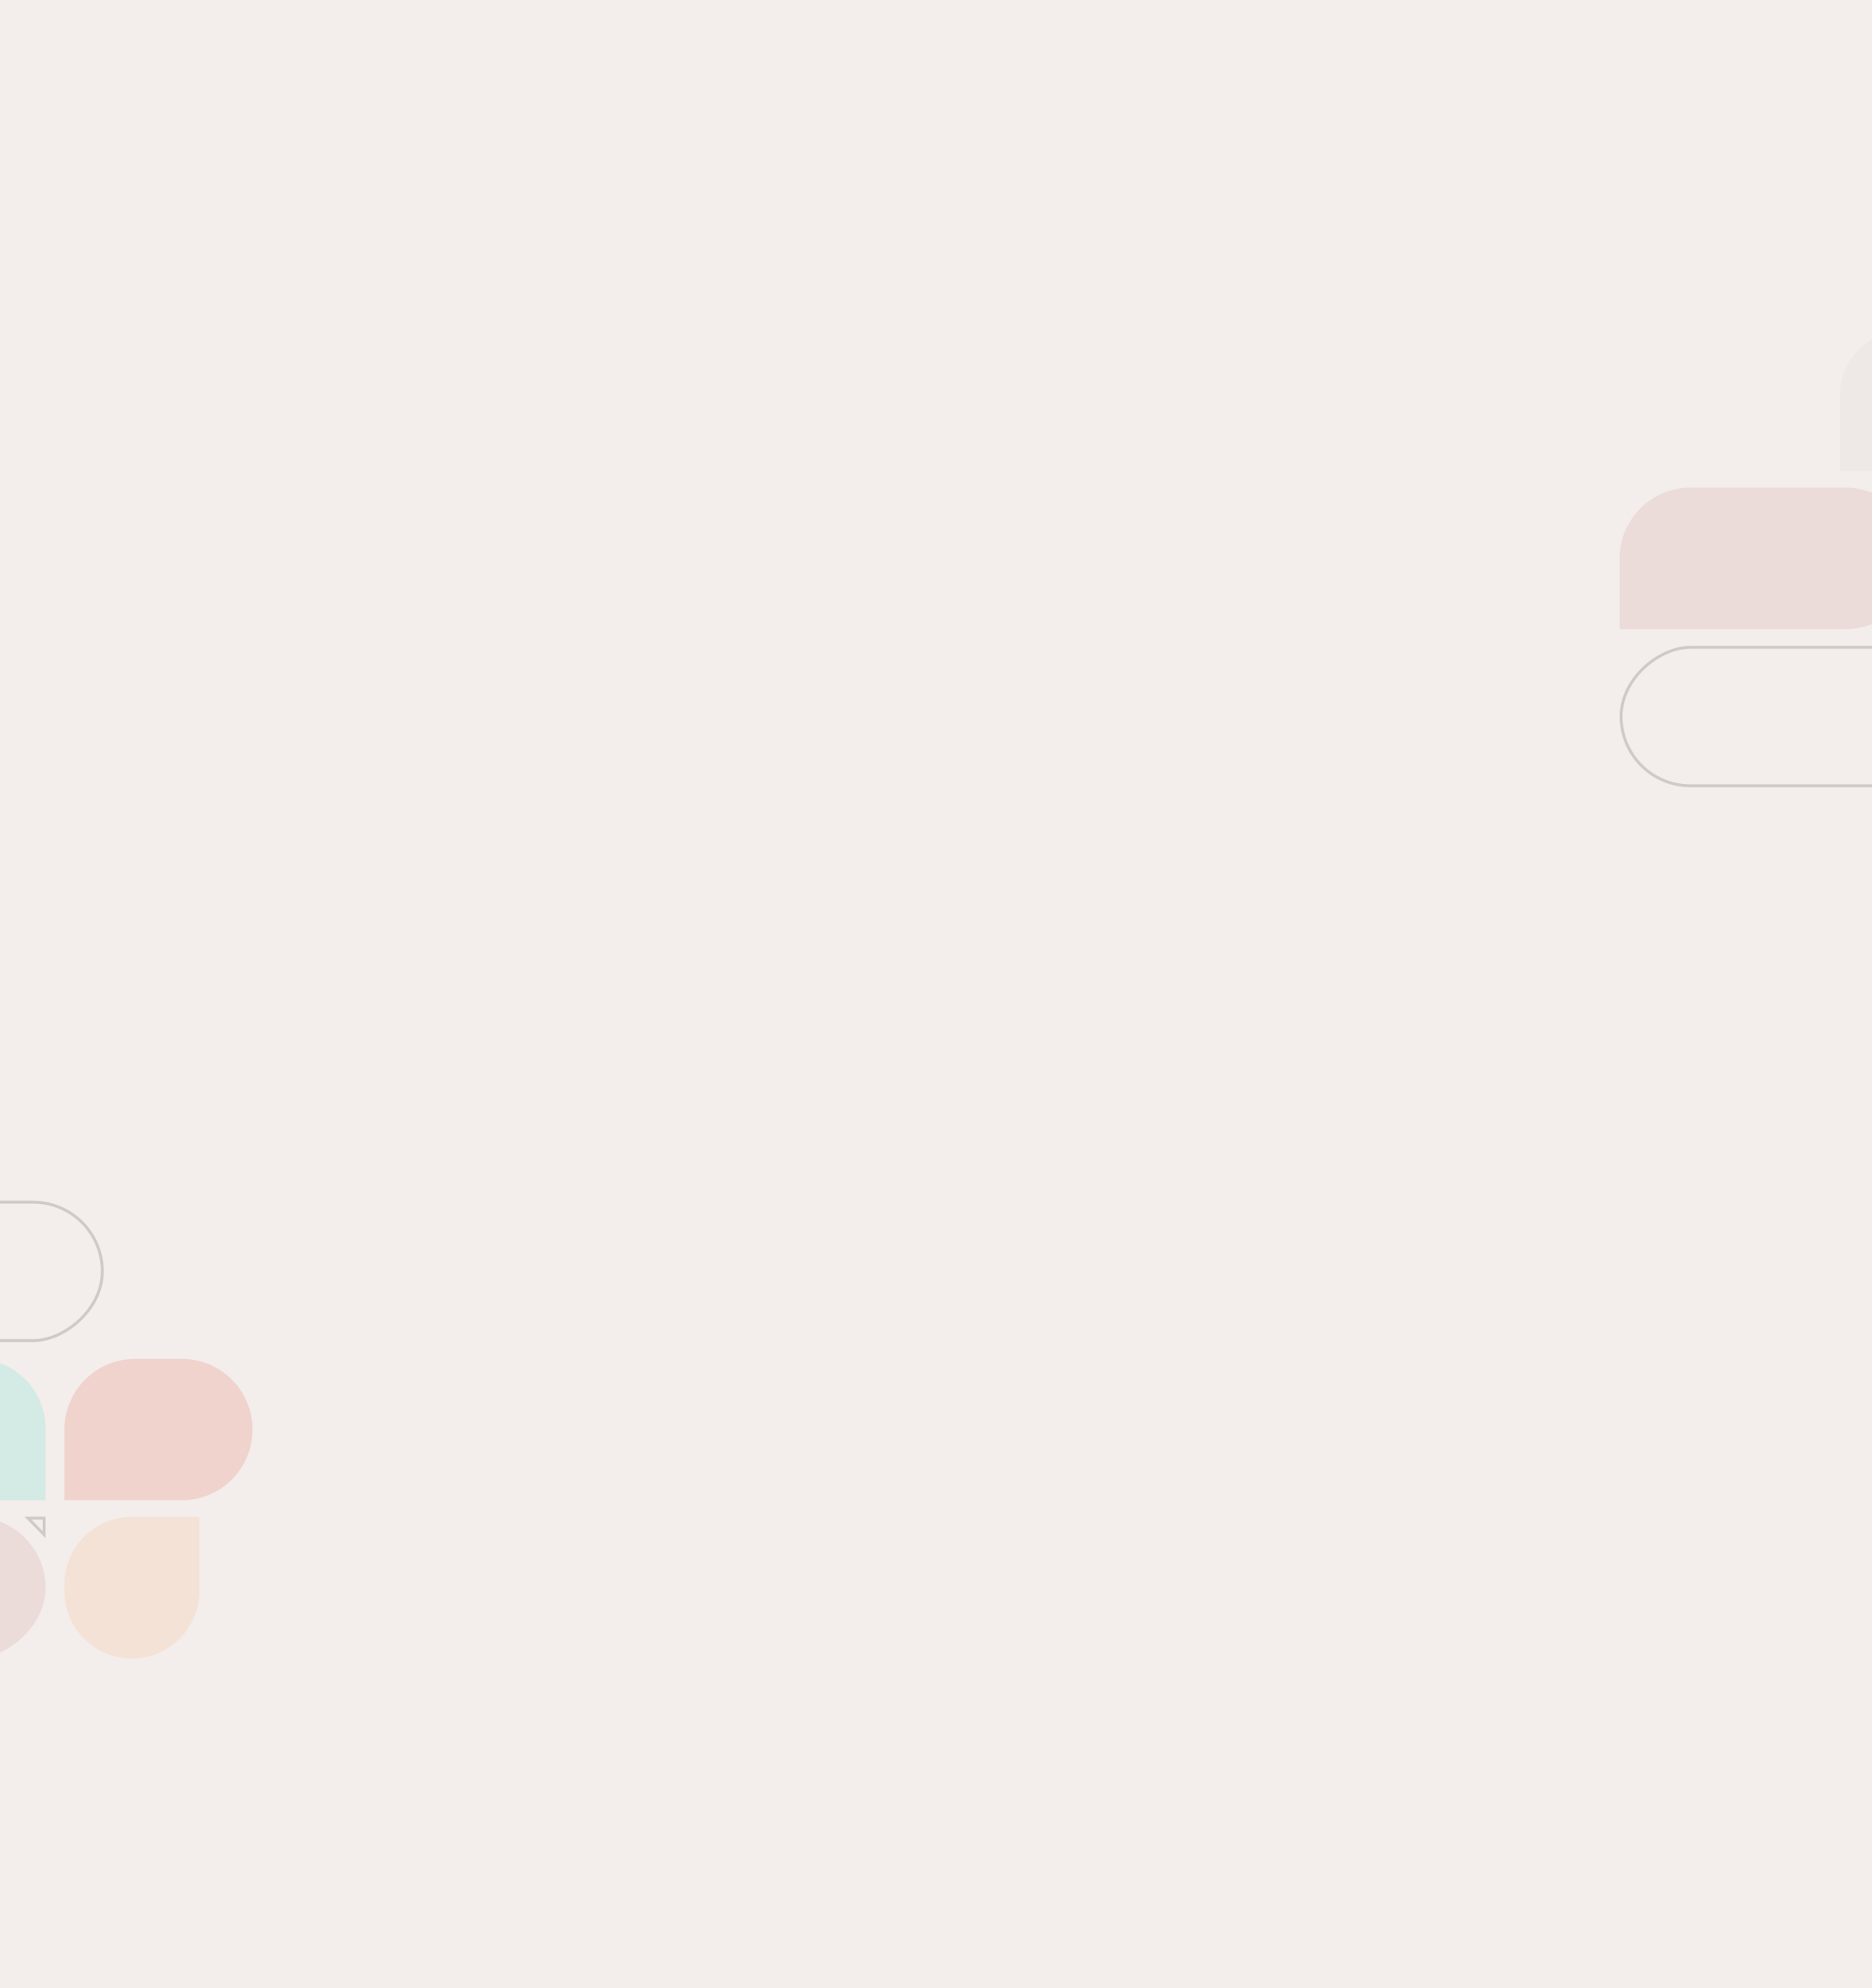 <svg xmlns="http://www.w3.org/2000/svg" xmlns:xlink="http://www.w3.org/1999/xlink" width="1920" height="2039" viewBox="0 0 1920 2039">
  <defs>
    <clipPath id="clip-path">
      <rect id="Rectangle_2654" data-name="Rectangle 2654" width="1920" height="2039" transform="translate(0 835)" fill="#f3edeb"/>
    </clipPath>
  </defs>
  <g id="Group_7948" data-name="Group 7948" transform="translate(0 -835)">
    <g id="Group_7170" data-name="Group 7170">
      <rect id="Rectangle_2642" data-name="Rectangle 2642" width="1920" height="2039" transform="translate(0 835)" fill="#f3edeb"/>
      <g id="Mask_Group_158" data-name="Mask Group 158" clip-path="url(#clip-path)">
        <g id="Group_6978" data-name="Group 6978" transform="translate(254.279 388.872)" opacity="0.15">
          <g id="Group_6976" data-name="Group 6976" transform="translate(-999.279 2147.128) rotate(-90)">
            <g id="Rectangle_2609" data-name="Rectangle 2609" transform="translate(0 259.331)" fill="none" stroke="#000" stroke-width="3">
              <rect width="145.025" height="278.905" rx="72.512" stroke="none"/>
              <rect x="1.5" y="1.5" width="142.025" height="275.905" rx="71.012" fill="none"/>
            </g>
            <g id="Rectangle_2610" data-name="Rectangle 2610" transform="translate(469.461 851.459) rotate(180)" fill="none" stroke="#000" stroke-width="3">
              <rect width="145.025" height="215.294" rx="72.512" stroke="none"/>
              <rect x="1.5" y="1.5" width="142.025" height="212.294" rx="71.012" fill="none"/>
            </g>
            <rect id="Rectangle_2611" data-name="Rectangle 2611" width="145.025" height="233.983" rx="72.512" transform="translate(0 557.672)" fill="#bb7271"/>
            <rect id="Rectangle_2612" data-name="Rectangle 2612" width="145.025" height="233.983" rx="72.512" transform="translate(469.461 617.476) rotate(180)" fill="#f0a457"/>
            <path id="Rectangle_2613" data-name="Rectangle 2613" d="M69.148,0h6.728a69.148,69.148,0,0,1,69.148,69.148V138.3a0,0,0,0,1,0,0H69.148A69.148,69.148,0,0,1,0,69.148v0A69.148,69.148,0,0,1,69.148,0Z" transform="translate(0 811.091)" fill="#f0a457"/>
            <path id="Rectangle_2614" data-name="Rectangle 2614" d="M68.775,0H76.25a68.775,68.775,0,0,1,68.775,68.775v68.775a0,0,0,0,1,0,0H68.775A68.775,68.775,0,0,1,0,68.775v0A68.775,68.775,0,0,1,68.775,0Z" transform="translate(469.461 363.309) rotate(180)" fill="#cecece"/>
            <path id="Rectangle_2615" data-name="Rectangle 2615" d="M0,0H72.512a72.512,72.512,0,0,1,72.512,72.512V231.74a72.512,72.512,0,0,1-72.512,72.512h0A72.512,72.512,0,0,1,0,231.74V0A0,0,0,0,1,0,0Z" transform="translate(162.218 323.689)" fill="#1ed5c3"/>
            <path id="Rectangle_2616" data-name="Rectangle 2616" d="M0,0H72.512a72.512,72.512,0,0,1,72.512,72.512V231.74a72.512,72.512,0,0,1-72.512,72.512h0A72.512,72.512,0,0,1,0,231.74V0A0,0,0,0,1,0,0Z" transform="translate(162.218)" fill="#bb7271"/>
            <path id="Rectangle_2617" data-name="Rectangle 2617" d="M71.391,0h2.243a71.391,71.391,0,0,1,71.391,71.391v0a71.391,71.391,0,0,1-71.391,71.391H0a0,0,0,0,1,0,0V71.391A71.391,71.391,0,0,1,71.391,0Z" transform="translate(162.218 648.873)" fill="#1ed5c3"/>
            <path id="Rectangle_2618" data-name="Rectangle 2618" d="M19.436,0h.748A19.436,19.436,0,0,1,39.62,19.436v0A19.436,19.436,0,0,1,20.184,38.873H0a0,0,0,0,1,0,0V19.436A19.436,19.436,0,0,1,19.436,0Z" transform="translate(301.263 613.738)" fill="#bb7271"/>
            <g id="Path_4591" data-name="Path 4591" transform="translate(123.262 770.137)" fill="none">
              <path d="M22.108,0V21.594H0Z" stroke="none"/>
              <path d="M 19.108 7.124 L 7.365 18.594 L 19.108 18.594 L 19.108 7.124 M 22.108 -3.814697265625e-06 L 22.108 21.594 L -3.814697265625e-06 21.594 L 22.108 -3.814697265625e-06 Z" stroke="none" fill="#000"/>
            </g>
            <path id="Rectangle_2619" data-name="Rectangle 2619" d="M0,0H72.512a72.512,72.512,0,0,1,72.512,72.512v47.843a72.512,72.512,0,0,1-72.512,72.512h0A72.512,72.512,0,0,1,0,120.356V0A0,0,0,0,1,0,0Z" transform="translate(162.218 811.091)" fill="#dd3e1f"/>
          </g>
          <g id="Group_6977" data-name="Group 6977" transform="translate(1406.911 1253.589) rotate(-90)">
            <g id="Rectangle_2620" data-name="Rectangle 2620" transform="translate(0 0)" fill="none" stroke="#000" stroke-width="3">
              <rect width="145.025" height="538.236" rx="72.512" stroke="none"/>
              <rect x="1.5" y="1.5" width="142.025" height="535.236" rx="71.012" fill="none"/>
            </g>
            <g id="Rectangle_2621" data-name="Rectangle 2621" transform="translate(469.461 851.459) rotate(180)" fill="none" stroke="#000" stroke-width="3">
              <rect width="145.025" height="215.294" rx="72.512" stroke="none"/>
              <rect x="1.5" y="1.5" width="142.025" height="212.294" rx="71.012" fill="none"/>
            </g>
            <rect id="Rectangle_2622" data-name="Rectangle 2622" width="145.025" height="233.983" rx="72.512" transform="translate(0 557.672)" fill="#bb7271"/>
            <rect id="Rectangle_2623" data-name="Rectangle 2623" width="145.025" height="233.983" rx="72.512" transform="translate(469.461 617.476) rotate(180)" fill="#dd3e1f"/>
            <path id="Rectangle_2624" data-name="Rectangle 2624" d="M69.148,0h6.728a69.148,69.148,0,0,1,69.148,69.148V138.3a0,0,0,0,1,0,0H69.148A69.148,69.148,0,0,1,0,69.148v0A69.148,69.148,0,0,1,69.148,0Z" transform="translate(0 811.091)" fill="#f0a457"/>
            <path id="Rectangle_2625" data-name="Rectangle 2625" d="M68.775,0H76.25a68.775,68.775,0,0,1,68.775,68.775v68.775a0,0,0,0,1,0,0H68.775A68.775,68.775,0,0,1,0,68.775v0A68.775,68.775,0,0,1,68.775,0Z" transform="translate(469.461 363.309) rotate(180)" fill="#cecece"/>
            <path id="Rectangle_2626" data-name="Rectangle 2626" d="M0,0H72.512a72.512,72.512,0,0,1,72.512,72.512V231.74a72.512,72.512,0,0,1-72.512,72.512h0A72.512,72.512,0,0,1,0,231.74V0A0,0,0,0,1,0,0Z" transform="translate(162.218 323.689)" fill="#1ed5c3"/>
            <path id="Rectangle_2627" data-name="Rectangle 2627" d="M0,0H72.512a72.512,72.512,0,0,1,72.512,72.512V231.74a72.512,72.512,0,0,1-72.512,72.512h0A72.512,72.512,0,0,1,0,231.74V0A0,0,0,0,1,0,0Z" transform="translate(162.218)" fill="#bb7271"/>
            <path id="Rectangle_2628" data-name="Rectangle 2628" d="M71.391,0h2.243a71.391,71.391,0,0,1,71.391,71.391v0a71.391,71.391,0,0,1-71.391,71.391H0a0,0,0,0,1,0,0V71.391A71.391,71.391,0,0,1,71.391,0Z" transform="translate(162.218 648.873)" fill="#1ed5c3"/>
            <path id="Rectangle_2629" data-name="Rectangle 2629" d="M19.436,0h.748A19.436,19.436,0,0,1,39.62,19.436v0A19.436,19.436,0,0,1,20.184,38.873H0a0,0,0,0,1,0,0V19.436A19.436,19.436,0,0,1,19.436,0Z" transform="translate(301.263 613.738)" fill="#bb7271"/>
            <g id="Path_4592" data-name="Path 4592" transform="translate(123.262 770.137)" fill="none">
              <path d="M22.108,0V21.594H0Z" stroke="none"/>
              <path d="M 19.108 7.124 L 7.365 18.594 L 19.108 18.594 L 19.108 7.124 M 22.108 -3.814697265625e-06 L 22.108 21.594 L -3.814697265625e-06 21.594 L 22.108 -3.814697265625e-06 Z" stroke="none" fill="#000"/>
            </g>
            <path id="Rectangle_2630" data-name="Rectangle 2630" d="M0,0H72.512a72.512,72.512,0,0,1,72.512,72.512v47.843a72.512,72.512,0,0,1-72.512,72.512h0A72.512,72.512,0,0,1,0,120.356V0A0,0,0,0,1,0,0Z" transform="translate(162.218 811.091)" fill="#dd3e1f"/>
          </g>
        </g>
      </g>
    </g>
  </g>
</svg>
